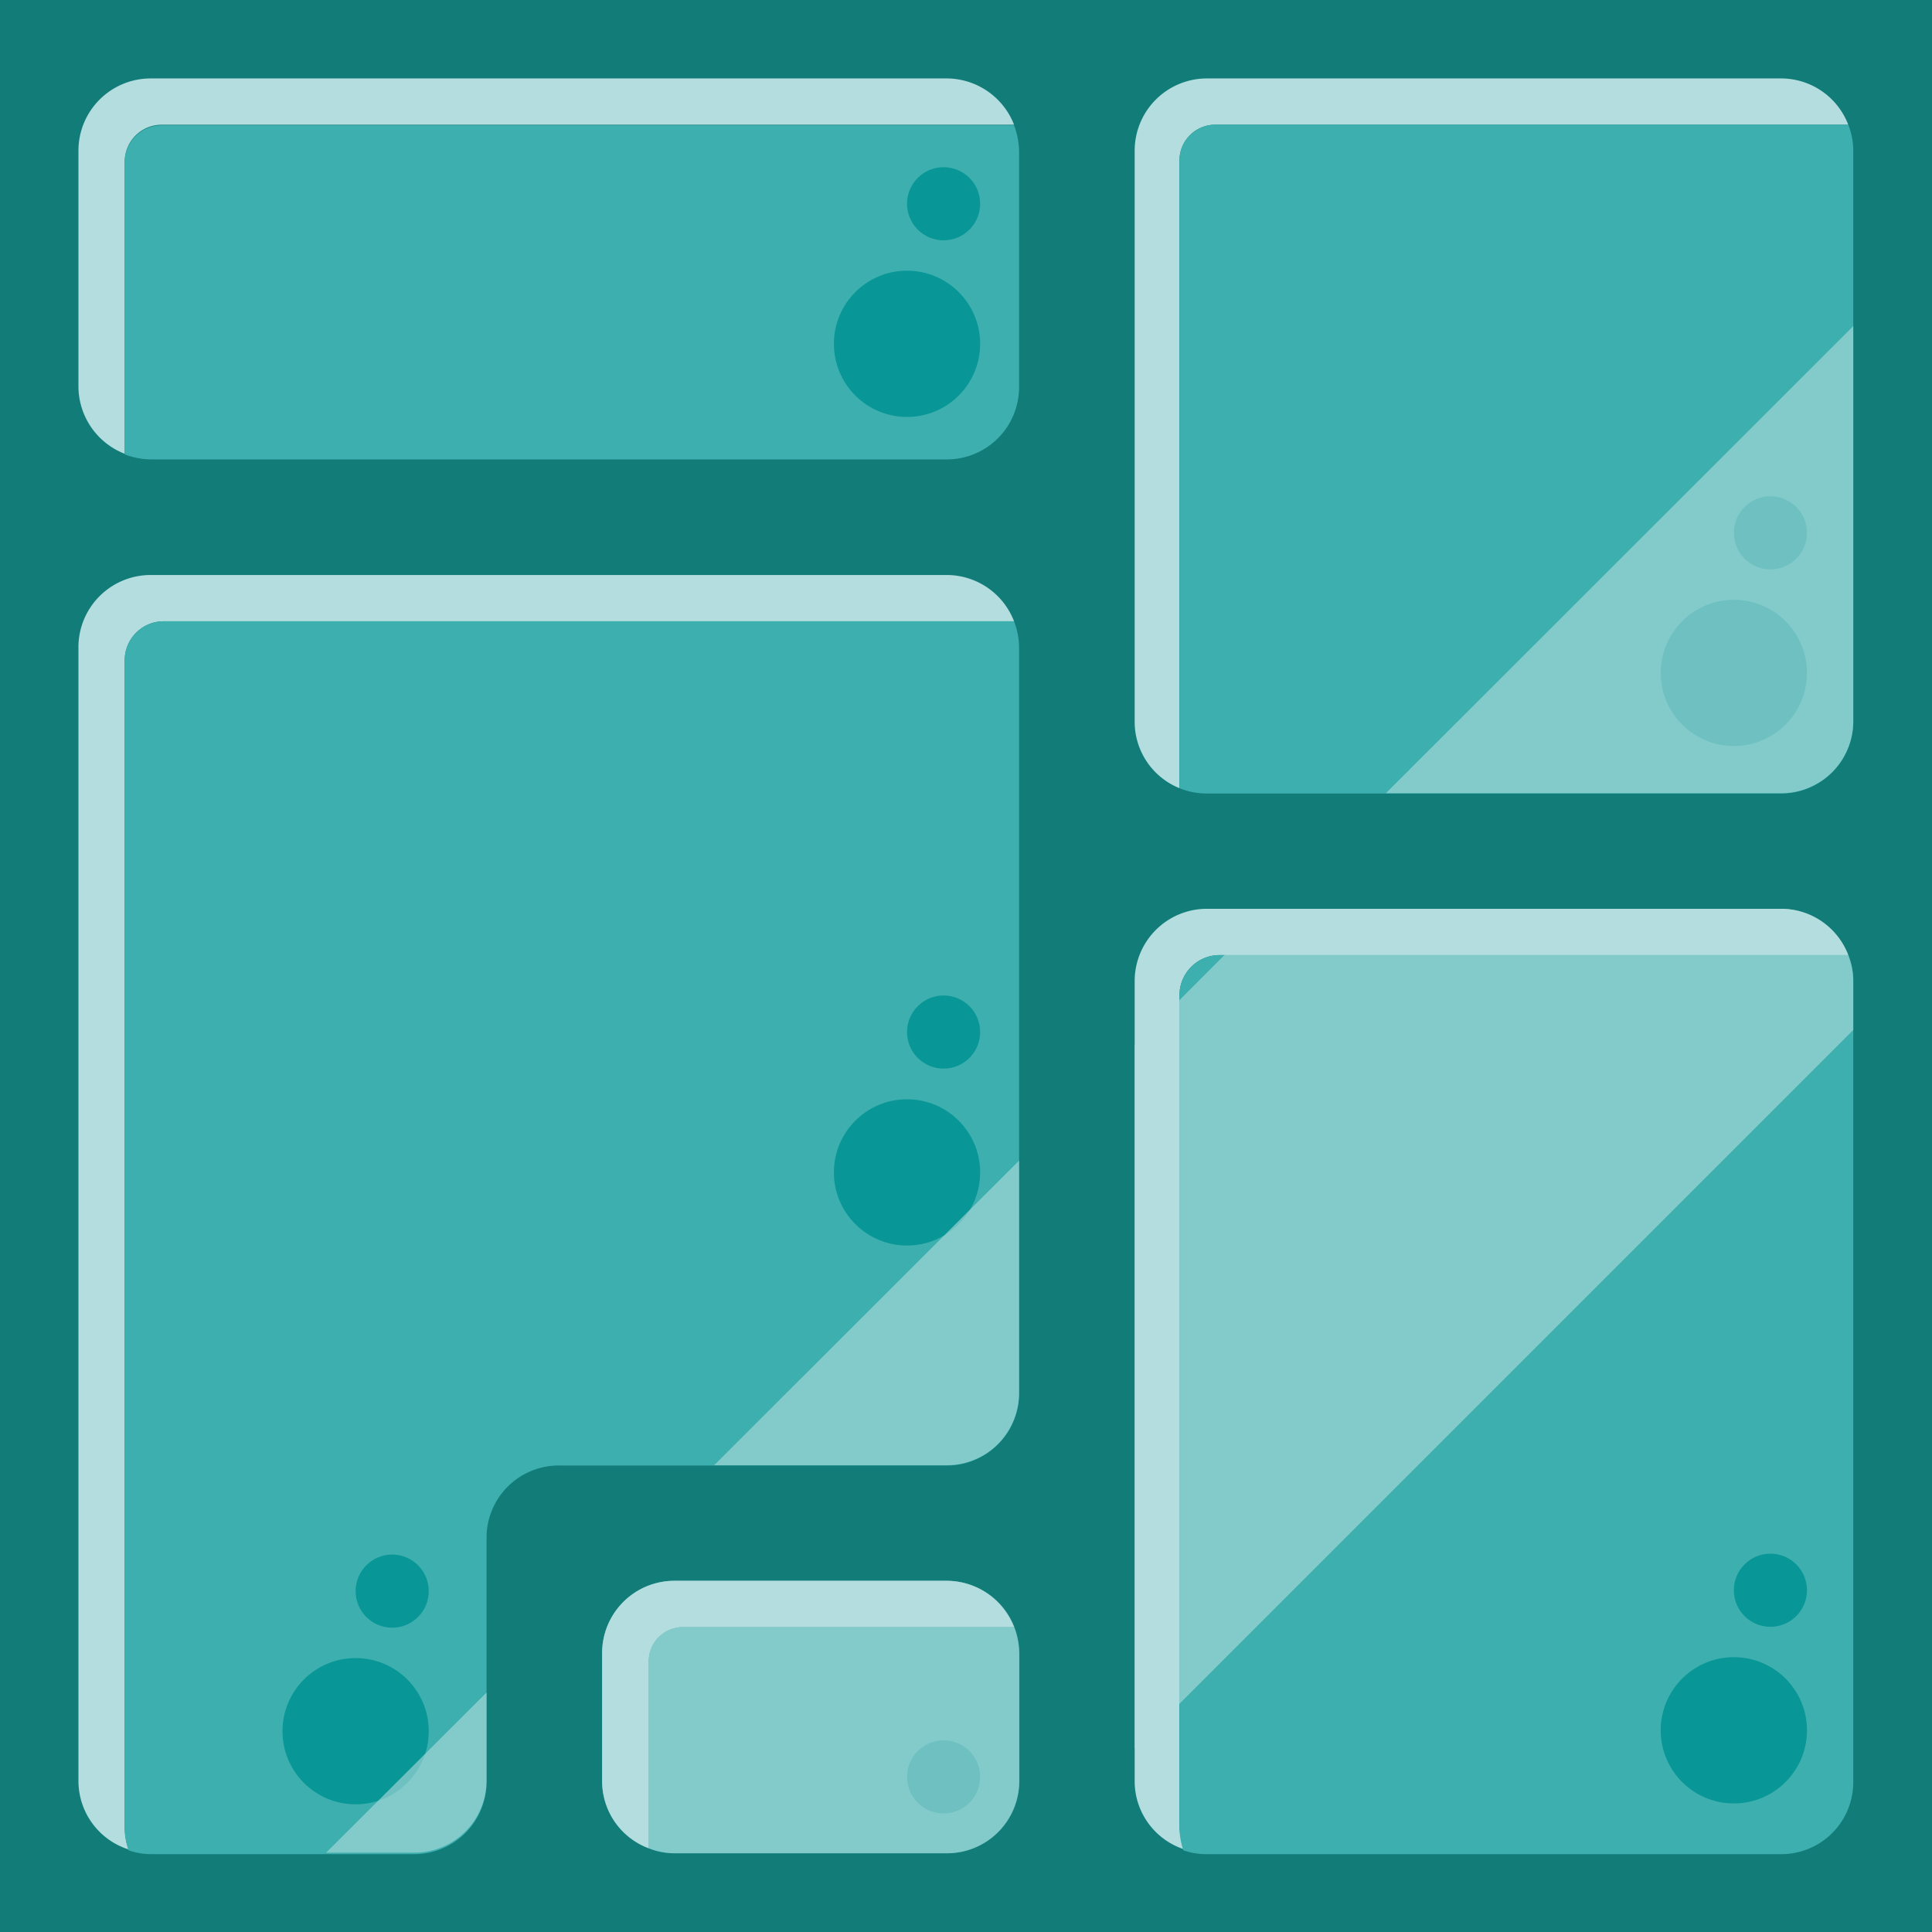 <svg xmlns="http://www.w3.org/2000/svg" viewBox="0 0 65.52 65.52"><defs><style>.cls-1{fill:#127c79;}.cls-2,.cls-5{fill:#b3ddde;}.cls-3{fill:#3dafaf;}.cls-4{fill:#099696;}.cls-5{opacity:0.6;}</style></defs><g id="Capa_2" data-name="Capa 2"><g id="Capa_3" data-name="Capa 3"><rect class="cls-1" width="65.52" height="65.52"/><path class="cls-2" d="M5.48,4.23H34.39a2.46,2.46,0,0,0-2.28-1.57h-27A2.45,2.45,0,0,0,2.66,5.11v8a2.46,2.46,0,0,0,1.57,2.28V5.48A1.25,1.25,0,0,1,5.48,4.23Z"/><path class="cls-3" d="M32.11,15.58a2.45,2.45,0,0,0,2.45-2.45v-8a2.6,2.6,0,0,0-.17-.88H5.48A1.25,1.25,0,0,0,4.23,5.48v9.93a2.6,2.6,0,0,0,.88.17Z"/><path class="cls-2" d="M41.25,4.23H62.68A2.44,2.44,0,0,0,60.4,2.66H40.93a2.45,2.45,0,0,0-2.45,2.45V24.46A2.43,2.43,0,0,0,40,26.73V5.44A1.21,1.21,0,0,1,41.25,4.23Z"/><path class="cls-3" d="M60.4,26.91a2.45,2.45,0,0,0,2.45-2.45V5.11a2.38,2.38,0,0,0-.17-.88H41.25A1.21,1.21,0,0,0,40,5.44V26.73a2.4,2.4,0,0,0,.89.18Z"/><path class="cls-2" d="M23.15,55.18H34.39a2.46,2.46,0,0,0-2.28-1.57H22.87a2.45,2.45,0,0,0-2.45,2.45V60.4A2.43,2.43,0,0,0,22,62.68V56.34A1.16,1.16,0,0,1,23.15,55.18Z"/><path class="cls-3" d="M32.11,62.85a2.45,2.45,0,0,0,2.45-2.45V56.06a2.6,2.6,0,0,0-.17-.88H23.15A1.16,1.16,0,0,0,22,56.34v6.34a2.34,2.34,0,0,0,.88.17Z"/><path class="cls-2" d="M60.4,30.82H40.93a2.45,2.45,0,0,0-2.45,2.45V60.4a2.43,2.43,0,0,0,1.69,2.32A2.56,2.56,0,0,1,40,62V33.74a1.36,1.36,0,0,1,1.36-1.35H62.68A2.44,2.44,0,0,0,60.4,30.82Z"/><path class="cls-3" d="M62.68,32.39H41.4A1.36,1.36,0,0,0,40,33.74V62a2.56,2.56,0,0,0,.13.75,2.38,2.38,0,0,0,.76.13H60.4a2.44,2.44,0,0,0,2.45-2.45V33.27A2.38,2.38,0,0,0,62.68,32.39Z"/><path class="cls-2" d="M32.11,19.5h-27A2.45,2.45,0,0,0,2.66,22V60.4a2.44,2.44,0,0,0,1.7,2.32A2.27,2.27,0,0,1,4.23,62V22.38a1.32,1.32,0,0,1,1.32-1.31H34.39A2.45,2.45,0,0,0,32.11,19.5Z"/><path class="cls-3" d="M34.39,21.07H5.55a1.32,1.32,0,0,0-1.32,1.31V62a2.27,2.27,0,0,0,.13.75,2.36,2.36,0,0,0,.75.13h8.94A2.45,2.45,0,0,0,16.5,60.4V52.14A2.45,2.45,0,0,1,19,49.7H32.11a2.45,2.45,0,0,0,2.45-2.45V22A2.55,2.55,0,0,0,34.39,21.07Z"/><circle class="cls-4" cx="30.76" cy="39.76" r="2.48"/><circle class="cls-4" cx="32" cy="35" r="1.24"/><circle class="cls-4" cx="32" cy="60.26" r="1.24"/><circle class="cls-4" cx="12.06" cy="58.71" r="2.48"/><circle class="cls-4" cx="13.3" cy="53.96" r="1.24"/><circle class="cls-4" cx="58.8" cy="58.68" r="2.48"/><circle class="cls-4" cx="60.04" cy="53.93" r="1.24"/><circle class="cls-4" cx="58.8" cy="22.82" r="2.48"/><circle class="cls-4" cx="60.04" cy="18.07" r="1.24"/><circle class="cls-4" cx="30.76" cy="11.66" r="2.48"/><circle class="cls-4" cx="32" cy="6.91" r="1.24"/><path class="cls-5" d="M62.85,24.46V11.06L47,26.9H60.4A2.44,2.44,0,0,0,62.85,24.46Z"/><path class="cls-5" d="M62.85,33.27a2.38,2.38,0,0,0-.17-.88,2.44,2.44,0,0,0-2.28-1.57H43.09l-4.61,4.62V59.3L62.85,34.93Z"/><path class="cls-5" d="M32.11,53.61H22.87a2.45,2.45,0,0,0-2.45,2.45V60.4A2.43,2.43,0,0,0,22,62.68a2.34,2.34,0,0,0,.88.17h9.24a2.45,2.45,0,0,0,2.45-2.45V56.06a2.6,2.6,0,0,0-.17-.88A2.46,2.46,0,0,0,32.11,53.61Z"/><path class="cls-5" d="M32.11,49.69a2.45,2.45,0,0,0,2.45-2.44V39.36L24.22,49.69Z"/><path class="cls-5" d="M16.5,60.4v-3l-5.44,5.43h3A2.45,2.45,0,0,0,16.5,60.4Z"/></g></g></svg>